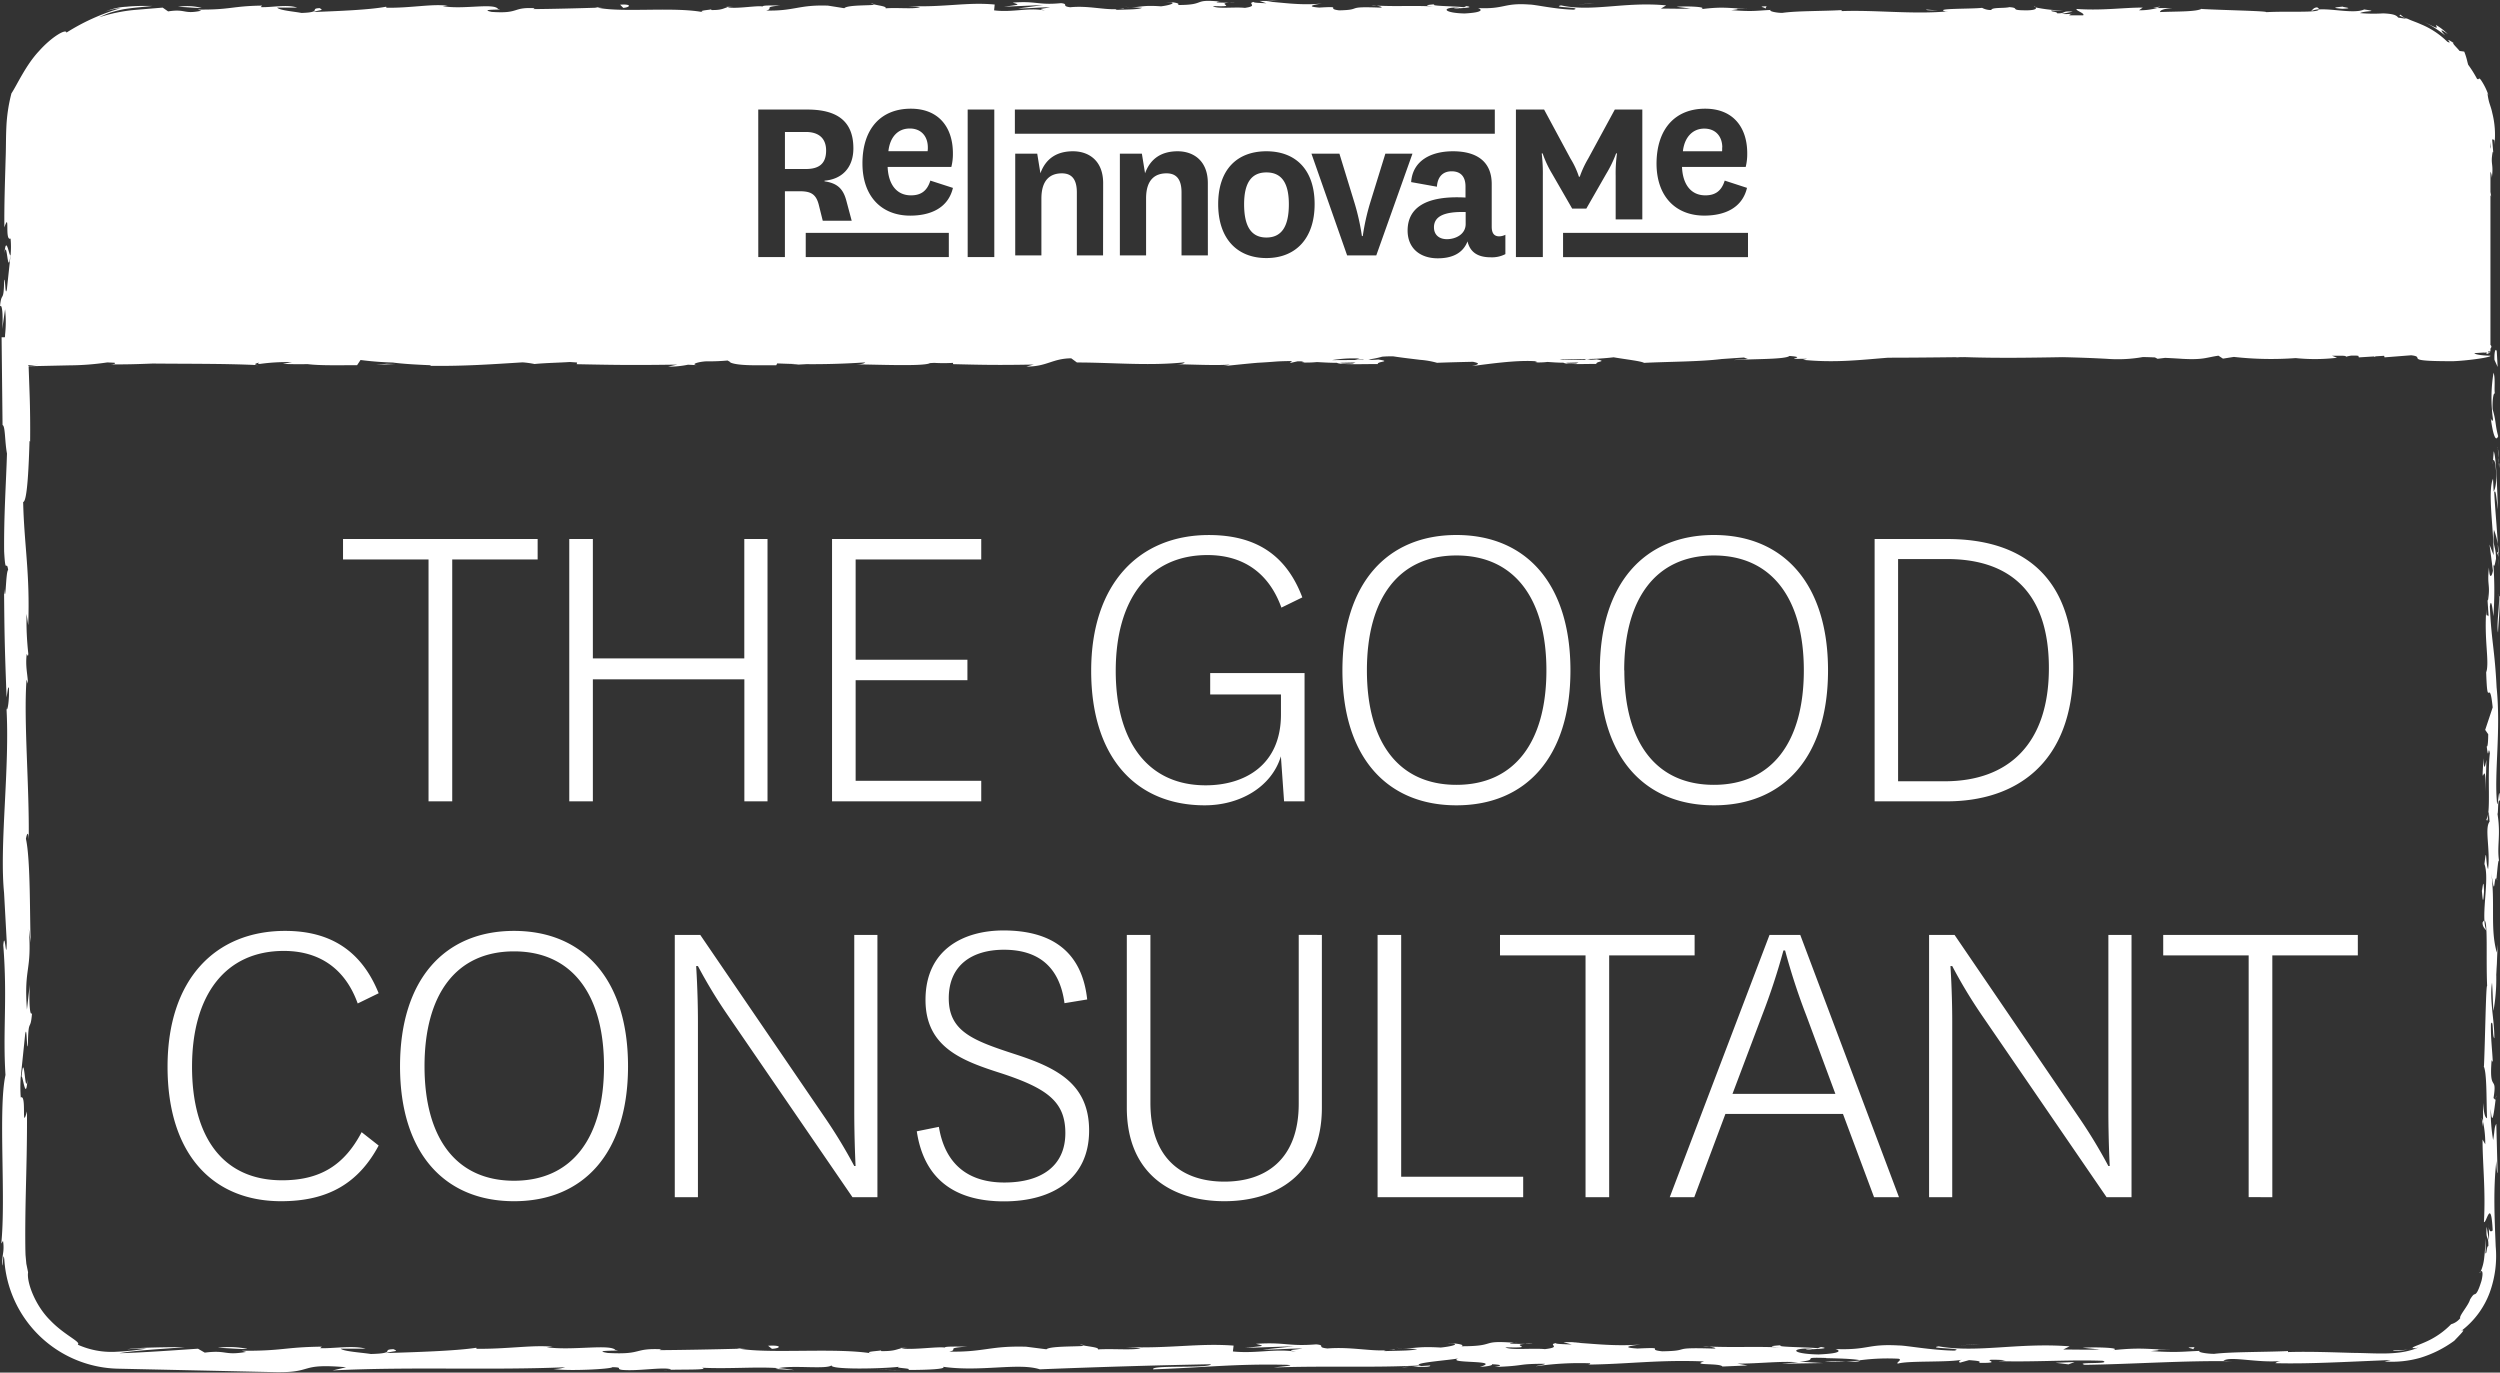 <?xml version="1.0" encoding="UTF-8"?> <svg xmlns="http://www.w3.org/2000/svg" id="Livello_1" data-name="Livello 1" viewBox="0 0 785 431"><rect x="0" y="0" width="785" height="431" fill="#333333" stroke="none"/><defs><style>.cls-1{fill:#fff;}</style></defs><path class="cls-1" d="M134.56,251.62V175.68H107.71v-6.43h61.11v6.43H142v75.94Zm44.19,0V169.25h7.41v37.48h47.55V169.25H241v82.37h-7.27V213.3H186.16v38.32Zm129.36,0H261.26V169.25h46.85v6.43H268.67v31.47h35.1v6.43h-35.1v31.6h39.44Zm101.52-40.28v40.28H403.2l-1-14.13c-2.94,9.65-12.87,15.38-23.91,15.38-21.4,0-35.66-14.82-35.66-42.23S357.75,168,379.56,168c14.83,0,24.34,6.29,29.37,19.58l-6.57,3.21c-3.92-10.9-12-16.5-23.21-16.5-18.32,0-28.81,13.85-28.81,36.36,0,21.82,9.79,35.94,28.25,35.94,12,0,23.63-6.15,23.63-22.23v-6.3H380v-6.71Zm11.89-.84c0-27.27,14-42.51,35.8-42.51s35.8,15.24,35.8,42.51-14,42.37-35.8,42.37S421.52,237.77,421.52,210.5Zm7.69,0c0,22.37,9.79,35.94,28.11,35.94s28.25-13.57,28.25-35.94-9.93-36.08-28.25-36.08S429.21,188.13,429.21,210.5Zm73.14,0c0-27.27,14-42.51,35.8-42.51S574,183.23,574,210.5s-14,42.37-35.8,42.37S502.35,237.77,502.35,210.5Zm7.69,0c0,22.37,9.79,35.94,28.11,35.94s28.25-13.57,28.25-35.94-9.93-36.08-28.25-36.08S510,188.13,510,210.5Zm78.59,41.12V169.25h22.8c23.21,0,39.57,11.33,39.57,40.27,0,30.49-18.32,42.1-39.71,42.1Zm22-6.3c20,0,32.72-11.74,32.72-35.52,0-24.05-12.45-34.26-32-34.26H596v69.78ZM118.9,359.7c-6.3,11.75-15.81,17.48-30.63,17.48-21.4,0-35.66-14.68-35.66-42.23s15.1-42.65,36.92-42.65c14.26,0,24,6.29,29.37,19.58l-6.58,3.21c-3.91-10.91-12-16.5-23.21-16.5-18.32,0-28.81,13.84-28.81,36.36,0,22.23,9.79,35.66,28.25,35.66,12,0,19.58-4.76,25-15.11Zm6.71-24.89c0-27.27,14-42.51,35.79-42.51s35.8,15.24,35.8,42.51-14,42.37-35.8,42.37S125.61,362.08,125.61,334.81Zm7.69,0c0,22.37,9.79,35.94,28.1,35.94s28.25-13.57,28.25-35.94-9.92-36.08-28.25-36.08S133.3,312.43,133.3,334.81ZM259,350.89a159.39,159.39,0,0,1,9.24,15.24h.41s-.41-8.11-.41-17.34V293.56h7.27v82.36h-7.83l-39.3-57.33a154.85,154.85,0,0,1-9.23-15.25h-.56s.56,8.12.56,17.35v55.23h-7.27V293.56h8Zm35.81,2.94c1.95,11.88,9.36,17.48,20.55,17.48,11.61,0,19.16-5.18,19.16-15.52,0-9.79-5.59-14-20-18.74-12.3-3.92-23.91-8.11-23.91-23.08,0-16.08,12.31-21.81,24.47-21.81,14.41,0,24.61,6,26.3,21.67L334.25,315c-1.54-11.47-8.25-16.78-19-16.78-9.93,0-17.34,4.76-17.34,15.24s7.7,13.29,21,17.62c12.87,4.2,23.07,9.23,23.07,23.92,0,15-11.32,22.23-26.71,22.23-15.66,0-25.17-7.13-27.4-22Zm120.26-60.27v54.25c0,21.26-14.68,29.37-30.62,29.37s-30.63-8.11-30.63-29.37V293.56h7.41v52.72c0,17.89,10.35,24.75,23.22,24.75s23.35-6.86,23.35-24.48v-53Zm24.9,0v75.93h38.31v6.43H432.56V293.56Zm57.89,82.36V300H471v-6.43h61.11V300H505.28v75.93Zm80.83-26.15H541.78L532,375.92H524.3l31.33-82.36h9.65l31,82.36h-7.83ZM544,343.48h32.31L567.23,319a200.4,200.4,0,0,1-6.71-20.56H560a206.44,206.44,0,0,1-6.71,20.42Zm108.8,7.41a160.48,160.48,0,0,1,9.23,15.24h.42s-.42-8.11-.42-17.34V293.56h7.27v82.36h-7.83l-39.3-57.33A154.85,154.85,0,0,1,613,303.34h-.56s.56,8.12.56,17.35v55.23h-7.27V293.56h8Zm53.28,25V300H679.25v-6.43h61.11V300H713.51v75.93ZM230.1,2.18a10.72,10.72,0,0,0-2.07,0l.46.1A6.54,6.54,0,0,1,230.1,2.18Zm-43.24.07.82.18,1.39-.05Zm72.54,45c0-3.66-2.15-5.81-6.36-5.81h-6.57V53.07H253C257.18,53.07,259.4,51.41,259.4,47.26ZM676.08,2.47h1.24a6.61,6.61,0,0,0,1-.42Zm-293-2,.21,0C384.52.41,383.82.42,383.06.49ZM1.41,79.52c.78-5,1,8,1.87.6C2.94,80.82,1.92,73.35,1.41,79.52ZM355.1,2.26l-2-.12C353.88,2.22,354.53,2.25,355.1,2.26ZM274.53,1.4c0-.09-.29-.2-1.11-.38A4,4,0,0,0,274.53,1.4Zm156.12.21,1.53.07A4.58,4.58,0,0,0,430.65,1.61ZM611.11,3.55l-.12,0Zm-.58-.12.46.09a2,2,0,0,0-.19-.07ZM639.2,2.28a1,1,0,0,0-.47-.31C638.73,2.08,638.92,2.19,639.2,2.28Zm-182.55.46c1.16,0,1.64-.12,1.7-.22C457.28,2.59,456.39,2.65,456.65,2.74Zm271-.42c-1.16,0-1.57.83-2,1.21a6.26,6.26,0,0,1,2.55-.6C728.14,2.77,728,2.57,727.6,2.32Zm-186.85,44c0-3.38-2-5.94-5.67-5.94s-6.22,2.76-6.7,7.12h12.3A7,7,0,0,0,540.75,46.29Zm68.19-43L604.87,3C604.59,3.32,607,3.23,608.94,3.31Zm-54.72-.56.44-.79C551.3,2.07,554.62,2.27,554.22,2.75Zm-104,68.67c0,2.14,1.45,3.67,4.08,3.67s5.87-1.46,5.87-4.77V66.58C453,66.37,450.26,68.17,450.26,71.42ZM352.64,2.63a10.87,10.87,0,0,1-1.31.19C352.31,2.74,353.56,2.75,352.64,2.63Zm-1.6.22.29,0Zm150.22,110,.11,0ZM386,.84c.63,0,1.22,0,1.76-.07C387,.78,386.4.81,386,.84ZM291.34,46.29c0-3.38-2-5.94-5.67-5.94-3.81,0-6.23,2.76-6.71,7.12h12.31A7,7,0,0,0,291.34,46.29ZM768.62,10.72A17.91,17.91,0,0,0,765.17,8c-.42-.23-.25,0-.12.27s.25.53-.26.37-1.61-.79-4.11-2a36.66,36.66,0,0,1,7.08,4.48C766.79,10,765.46,8.45,768.62,10.72Zm-33-8.65c-2.76.31-3.43.39-.18.69C739.8,2.6,735.41,2.27,735.64,2.07ZM253.48,114.33l-2.34-.06-2.64.33ZM783,49.5c0-.38-.09-1-.12-1.45ZM397.65,54.14c-4.63,0-7,3.18-7,10,0,7,2.28,10.44,7,10.44s7.05-3.39,7.05-10.44C404.7,57.32,402.35,54.14,397.65,54.14ZM63.31,2.48a18.28,18.28,0,0,0-7.41-.33C58.86,2.22,61.8,2.6,63.31,2.48Zm437.26-1.4L495,1.37l4.13-.17Zm-305.86.4,1,1C198,2.28,198.47,1.18,194.71,1.48ZM783.26,113l1,2.23-.27-4.86C783.75,109.28,783.14,109.92,783.26,113Zm.13,10.57c-.27-1.1.22-4.86-.42-6.54a48.37,48.37,0,0,0-.17,14.62c-.23,1.16-.5,0-.69-.23.5,3.68,1.38,7.92,2.32,5.54-1-3.64-.57-4.53-1.75-8.45C782.56,125.42,783,123.09,783.39,123.61ZM758.15,423.36c-.52.07-1.15.19-1.86.36Zm-191,.47a5.36,5.36,0,0,0,2.12-.22C567.88,423.68,566.78,423.74,567.1,423.83Zm-32.36-1.13,1.91.07A7.56,7.56,0,0,0,534.74,422.7ZM751.48,424c-.16.18.46.21,1.42.19s2.23-.28,3.39-.46A31,31,0,0,1,751.48,424Zm33.11-250.34a24.14,24.14,0,0,0-.27-2.75c0,.87.07,1.71.11,2.58A.88.88,0,0,1,784.59,173.65Zm-4.92,180.17v-1.54a9.6,9.6,0,0,0-.42-1.28Zm-.15-64.12c0,1.45.83,1.95,1.21,2.51a9.36,9.36,0,0,1-.6-3.17C780,289,779.77,289.21,779.52,289.7ZM781.05,188c0-.55-.09-1.34-.12-1.81ZM778.57,399.7c.11,0,.24-.16.39-.47A1.11,1.11,0,0,0,778.57,399.7ZM475.52,421.58l.26,0C477.34,421.5,476.45,421.52,475.52,421.58ZM8.64,338.86c-.78,6.16-1-10-1.87-.75C7.11,337.25,8.13,346.54,8.64,338.86ZM784.48,175.31c0,.86,0,1.74,0,2.63C784.52,176.74,784.51,175.93,784.48,175.31ZM339.05,422.11a6,6,0,0,0,1.4.38C340.4,422.4,340.09,422.29,339.05,422.11Zm101.67,1.24-2.52-.12C439.2,423.31,440,423.34,440.72,423.35Zm-155.57-.08,1.12.07C285.85,423.3,285.48,423.28,285.15,423.27Zm0,0a16.62,16.62,0,0,0-2.58,0l.57.11A9.31,9.31,0,0,1,285.15,423.27Zm-53.82.07,1,.18,1.74,0ZM784.1,173.67a3.25,3.25,0,0,1,.38,1.64c0-.63,0-1.24-.05-1.83C784.3,173.32,784.18,173.28,784.1,173.67ZM284,430.23l-8.73-.13C277.75,430.19,280.92,430.23,284,430.23Zm-34.63,0a37.82,37.82,0,0,0-4.92-.6,5.49,5.49,0,0,0-1,.22ZM784.09,252.44c-1-9.67,1.26-22.73-.16-36.64-.59-12-1.61-14.21-2.12-25.34.49-3.76,1.11,3.07,1.11,3.07a112.67,112.67,0,0,0,0-16.33c.27,1.16.49,0,.83-1.77-.08-4.59-1.1-3.07-.66-9.11a24.13,24.13,0,0,1,1.22,4.58c-.28-5.41-.84-10.74-1.12-16.33.53-1.48.81,3.37,1.15,5.35-.24-6.29-.48-16.29-1.31-18.23l-.23,3c.2-.71.68.24.8,1.56.65,5.38-.29,7.76-.6,8.07l-.19-4c-1.78,4.09.28,16,.18,24L781.71,171l1.07,8.22c-.34,1.75-1.06,2.95-1.25-1-.64,5.75.46,5.09-.25,10-.11.55-.18.3-.23-.2l.39,5.61c-.27-1.1-.91.94-.73-2.51-.74,10.07,1,16.25,0,20l-.08-.84c.44,14,1,1.35,2.07,11.84l-2.35,7.06.95,1.37c0,1.44-.1,4.3-.48,3.77.65,5.37.41-.92,1,2.2-.86,6.94.41,19.14-1.1,20.71.72,2.49.55-6.64,1,.77-1.62,2.12.28,8.57-.46,14.91-.84-1.95-.4-7.95-1.15-1.61,1.42,3.83-.31,12.35,0,17.7,1.13.25.47,11.64.85,20.61-.38-.56-.62,16.9-1,25.25l-.19-.25c1.14,1.62.93,10.23,1.16,16.51-.68-.25-.95-1.38-1.25-4.78v5.9a33,33,0,0,1,.69,7.06l-.85-1.49c0,7.85,1,15.81.43,25.91.8.56,2.22-8,2.75,2.64-.43.4-1.17.79-1.34-2a31.59,31.59,0,0,1,.17,5.11l-.72-4.27c-.32,4.6.6,2.41.54,6.08-.62-.07-.44,2.72-.93,2.2a39.11,39.11,0,0,0,0-4.62,56,56,0,0,1-.4,6.26,14.16,14.16,0,0,1-1.06,4.07c.37-.27.91.16.22,3-1.09,3.58-1.66,4-2,4.16s-.49-.09-1.59,1.7c-.44,1.79-3.57,5.24-3.07,5.85a5.63,5.63,0,0,1-2.87,1.91,25.48,25.48,0,0,1-7.94,5.52c-3.13,1.4-5.53,2-3.28,2a6.64,6.64,0,0,0,1-.23,3.75,3.75,0,0,1-.6.24c-6,2.4-13.1,1.5-20,1.47-6.9-.2-13.79-.46-20.39-.26l0-.31c-7.89.35-17.55.21-23.18.87-2.34,0-5.51-.56-4.51-.93-6,.23-6.7.58-15.41.07,6.06-.53-2.09-.47,6.21-.39-7.83-.27-9.61-.76-18,.08,2.87-.78-5.89-1-9.62-.75l5.49.56c-4.18.11-7.84,0-11.56,0l2-1c-16-1.25-28.91,2.14-41.11,0-4.24.72,8.71.51,4.92,1.35-7.38-.14-15.06-1.62-17.37-1.62-10.1-.58-9.42,1.51-20,1.12,1.35.36,2.63,1.35-5.27,1.7-7.38-.14-9.07-1.55-4.41-1.85,1.77,0,2.62.09,2.55.21,2.38-.13,5.51-.29,2.59-.69l-1,.37c-3.66-.38-13.81-.34-11.42-.94-4.77.3-3.12.53,0,.71-8.43-.39-13.68.05-22.82-.29,1.55.2,3,.64,1.43.63-14.29-.45-6.29.7-16,.86-5.5-.56,2-1.34-7.77-.87-6-.38-1.26-1,1.1-1.28-8.88.72-16.59-.46-21.66-.59l4.68-.3c-2.8.18-5.09.17-7.42.17l2.67.74c-2.75-.13-5.07-.14-5-.44-2.83.48,2.17,1.22-3.45,1.89-3.66-.38-11.15.4-12.41-.58,10.43.3.92-.75,6.28-1.07-1.4,0-3,0-4.73-.09-.42-.11.38-.2,1.14-.26-11-.87-5.07,1.11-16.48,1.09,1.45-.56-2.65-1.05-4.51-.93,4.6,0,2.2.92-2,1.34-7.33-.43-8,.32-11.79.27l4.37.2c-1.48.55-5.14.48-10.25.65-.13-.13.27-.21.82-.26-5.31.33-11.71-1.15-18.71-.57-3.66-.38-.35-1-3.57-1.29-8.85.71-9.58-.76-18.89-.17,2.68.75,3.15.56-3.4,1.29l15.3-.52-9.82,1.07c4.61,0,9.74-.46,12.51-.34-4.68.61-4.2.42-2,1-6.32-1.11-12.53.65-19.83-.1l.22-1.84c-11-.82-19.51.94-33.77.48l4.58.32c-1.91.73-8.8.1-13.42.4.43-.62-2.45-.84-4.42-1.22.24.45-10.44,0-11.74,1.18l-6.36-.81c-11.51-.33-13.14,1.75-24.21,1.54,3.34-.66-1.69-1.1,5.72-1.57-3.7,0-7-.12-7.08.3-2.16-.38-10.24.83-13.64.25-1.56.27-2.07.91-6.22.86-.27-.08-.21-.17-.11-.24-.87.26-6.07.4-2.74,1-11.38-1.92-31.81.13-41.72-1.51-8.07.21-17.78.4-25.11.45.47-.19,0-.31,1.41-.24-10.1-.57-6.21,1.76-17.7,1.12-5.87-1,6.1-.54,2.44-.91-1.59-2-13.87.27-21.6-.9l1.87-.12c-5.91-.69-14.42.76-24.08.62,0,0,.47-.18.06-.31-6.61,1-19.11,1.37-28.4,1.66,2.89-.79,4.22-.42,2.46-1.22-4.17.11,1.22,1.29-7.1,1.51-2.7-.43-8.7-.81-9.49-1.67l7.84,0c-4-1.11-10.15,0-14.28-.16l.52-.48c-12,.16-12.18,1.38-25.1,1.29l1.34.37c-7.06,1.21-5.92-.68-13,.22l-2.13-1.23c-4.66.29-16.31,1.18-24.67,1.42,4.73-.91,14.51-1.38,20.56-1.92-4.62,0-15.69.09-18.1.7a39.52,39.52,0,0,1,6-.23,83.19,83.19,0,0,1-9.8,1,25.7,25.7,0,0,1-11.75-2.25c1.21-.83-4.14-2.91-8.67-7.67-4.69-4.63-7.41-11.94-6.92-15.05l-.55-2.68-.25-2.73c-.08-2-.08-4.05-.09-6.07,0-4.09.06-8.21.15-12.41.19-8.41.46-17.15.39-26.63-1.85,6.72,0-5.54-1.95-4.37a42.92,42.92,0,0,1,0-6.49l-.08.93c0-.4.06-.62.09-1h0L7.9,324.75c.55-3.18.42,4.2.85,3.79.14-9.67.8-4.06,1.31-10.45-.68,1.31-1-3.37-.72-8.88L8.46,317c-1-13.51,1.6-11.68.6-25.3l.6,4.31c-.36-7,0-25.78-1.52-32.63.22-1.24.74-2.87.88.2.23-16.7-1.63-37.18-.69-50.16l.47,1.26c-.14-3.11-.87-5.42-.41-9.32.19.2.47,1.25.49-.19a93.7,93.7,0,0,1-.54-12.41l.52,3.53c.61-16.29-1.27-25-1.59-38.67,1.37,0,1.81-12.78,2-19.18l.19.22c.05-5.3,0-10.16-.16-14.79-.08-2.31-.16-4.57-.24-6.8L9,115.42,9,115.06V115l12.81-.28a83.6,83.6,0,0,0,11.88-.92l2.28.1c.33.21.2.42-1.26.5,4.2.07,8.7-.06,13.22-.25,11,.11,23.42,0,33.2.51-1.64-.15-1.1-.51.26-.8-.26.18-.75.38.25.41a60.43,60.43,0,0,1,10-.55l-2.83.53c2.84.13,5.38.14,7.75.08,4,.52,10.34.32,15.56.35l1.09-1.64h0a102,102,0,0,0,10.17.8c3.46.48,8.69.71,11.9.85l-.18.19c11.06.12,19.71-.53,29-1.1a29,29,0,0,1,3.75.52c3.41-.34,7.48-.4,11.11-.63l2.26.16-.14.53c11.54.23,17.31.34,31.57.13l-2.91.63a28.91,28.91,0,0,0,6.3-.6l2.83.14c-2.15-.24.35-1.06,2.85-1.2a65.13,65.13,0,0,0,6.75-.26l.93.55h-.24c2.49,1.23,9.28.91,14.58.94l.31-.58a247,247,0,0,0,27.64-.32c-.23.2-.64.58-2.91.63,5.86,0,21.45.71,23.2-.4l1.31-.08a51.24,51.24,0,0,0,6,0l-.08.4c9.27.23,13.9.34,25.37.13l-2.34.63c6.47.06,8.17-2.54,14.13-2.59l1.79,1.31c11.29,0,22.71,1.14,33.85-.06-.18.2-.51.58-2.34.63,3.72,0,12.28.45,16.44.08a11,11,0,0,1-2.06.5c2.9-.28,6.77-.71,10.84-1.06,2-.1,4.16-.26,6.24-.42,1.56-.08,3.1-.12,4.57-.12L405,114l2.46-.55,1.06,0a5.07,5.07,0,0,1,1,.28l-.79.09a35.36,35.36,0,0,0,4.8-.13c2.42.13,4,.23,6.29.24.9.66,8.94.35,12.82.39-.32-.87,4.64-.74.14-1.43a30.72,30.72,0,0,1-3.46.11c-.58,0-1.27,0-1.65.09l.26-.07-9.66.06a40.38,40.38,0,0,1,8.68-.5l-1.51.33c1.2,0,2.12,0,2.87,0l-.38.12,1.39,0c.38,0,.58,0,1.07-.06l-.73-.09A28.51,28.51,0,0,0,434,112a32,32,0,0,1,3.53-.1c2.7.42,5.8.77,8.4,1.09h0a26.79,26.79,0,0,1,5.3.93c3.51-.14,7.38-.23,11.29-.32,1.42.33,2.79.65-.37,1.35,5-.61,13.62-1.91,19.72-1.54a3.34,3.34,0,0,1,.81.28l-.63.09a22.76,22.76,0,0,0,3.85-.13c2,.13,3.19.23,5.06.24.72.66,7.18.35,10.3.39-.26-.87,3.72-.74.11-1.43a19.75,19.75,0,0,1-2.78.11c-.47,0-1,0-1.33.09l.21-.07-7.75.06.83-.15c2.43-.07,5.12-.12,7.65-.18l-.73.27,1.12,0c.3,0,.47,0,.86-.06l-1.23-.19a76.64,76.64,0,0,0,8.45-.54c4.09.7,8.71,1.2,9.55,1.75,7.71-.39,17.64-.36,24.32-1.2,2.35-.16,4.7-.33,7.08-.48a11.39,11.39,0,0,0,1.18.45c-1.57.16-3.43.14-4.27.37,5.42-.42,16.05-.16,17.35-1.31,6.83.52-3.84,1.06,5.54.87l-1.26.35c10.11,1,18.15,0,26.72-.67,7,0,14.07-.08,21.13-.16.87.08,1.73.15,2.63.26a19.56,19.56,0,0,1-2-.27l2.68,0c10,.34,20.19.18,30.39,0,4.73.11,9.41.27,14,.53a45.08,45.08,0,0,0,11.12-.56c1.28,0,2.55.06,3.82.11l.83.43,2.35-.29c1.84.08,3.68.18,5.51.31,6.54.34,7.25-.4,11.25-1l1.42.93,3.41-.54a105.5,105.5,0,0,0,19.41.37,59.51,59.51,0,0,0,13-.1l-1.58-.64c.84,0,1.86,0,3,0s1.55.16,1.33.34a12.47,12.47,0,0,1,1.73-.38l1.59,0,.62.07.16.49,4.81-.3s0,.09,0,.14c.13,0,.3-.1.52-.17l2.61-.17h0l.13.49,8.36-.65c4.79.55-2.69,1.77,10.59,1.85l.82,0c.58,0,1.24,0,2,0,3.82-.15,10.34-1,11.33-1.53.21-.08.21-.15,0-.2,0,0,0,0-.05,0-1.84,0-4.69-.31-4.83-.8l3.1-.19c.09.09.18.08.27,0l.58,0a.89.89,0,0,0-.21.47l.27-.12a.53.53,0,0,0,0,.12l1-.53-.82,0a2.63,2.63,0,0,1,.16-.26H782v-.89c.32-.4.46-.79,0-1.17V61.23l.24.5L782,60.25V53.9a4.09,4.09,0,0,1,.42,2c.64-4.62-.46-4.09.25-8,.11-.44.17-.24.23.16l-.39-4.51c.27.89.91-.75.73,2a27.77,27.77,0,0,0-.67-10.1c-.26-1.34-.72-2.45-1-3.46a18.05,18.05,0,0,1-.5-2.72l.31.64a19.83,19.83,0,0,0-2.29-4.68c-.45-.64-.6-.62-.72-.51s-.23.3-.6,0A37.28,37.28,0,0,0,775,20.31c-.1-.37-.2-.73-.29-1.11a20.36,20.36,0,0,0-.94-3L772.3,16c-.71-.95-2.47-2.49-1.88-2.51-3.7-2.45.29.79-2-.42a25.91,25.91,0,0,0-8.35-5.49c-1.52-.69-3-1.14-4.07-1.68a4,4,0,0,1-2.15-1.26c-2.12.2,5.1,1.89-.85.87-.64-1-2.44-1.19-4.62-1.31a50.28,50.28,0,0,1-7.33-.08c1.57-.84,6.4-.4,1.3-1.15-3.08,1.42-9.93-.31-14.22,0-.21,1.13-9.35.47-16.56.85.45-.38-13.58-.62-20.29-1l.2-.19c-1.3,1.14-8.22.93-13.26,1.16.2-.68,1.1-1,3.83-1.25h-4.73a21.61,21.61,0,0,1-5.67.69l1.19-.85c-6.31,0-12.7,1-20.81.43-.31.54,2.75,1.37,2.09,2h-4.39c.15-.27.62-.51,1.78-.6a20.5,20.5,0,0,1-4.11.17l3.43-.72c-3.69-.32-1.93.6-4.88.53,0-.61-2.19-.43-1.77-.92a25.24,25.24,0,0,0,3.71,0,43.31,43.31,0,0,1-8.69-.94c.29.35,0,.83-2.44.91-6.3.05-2.16-.74-5.83-1-1.53.42-5.56,0-5.66.9a5.67,5.67,0,0,1-2.9-.68c-3.26.4-15.24.11-11.57,1.09l.84.06-.53,0c-10.7.92-22.22-.52-32.84-.12l0-.31c-6.34.35-14.1.21-18.63.87-1.87,0-4.42-.56-3.62-.93-4.84.23-5.39.58-12.38.07,4.87-.54-1.68-.47,5-.39-6.29-.27-7.72-.76-14.48.08,2.3-.79-4.73-1-7.73-.75l4.41.56c-3.36.11-6.3,0-9.29,0l1.62-1c-12.88-1.26-23.23,2.14-33,0-3.41.72,7,.51,4,1.35-5.93-.14-12.1-1.62-14-1.62-8.12-.58-7.58,1.51-16.07,1.11,1.09.37,2.11,1.36-4.23,1.7-5.93-.13-7.29-1.54-3.55-1.84,1.43,0,2.11.09,2.05.21,1.92-.13,4.43-.29,2.08-.69l-.77.37c-2.94-.38-11.09-.34-9.18-.94-3.83.3-2.5.53,0,.71-6.78-.39-11,.05-18.34-.29,1.24.2,2.39.64,1.15.63-11.48-.46-5.05.7-12.83.86-4.42-.56,1.58-1.34-6.25-.87-4.78-.38-1-1,.89-1.28-7.13.71-13.33-.46-17.4-.6L401.5.13c-2.25.17-4.09.17-6,.17l2.15.73c-2.21-.12-4.07-.13-4-.43-2.28.48,1.74,1.22-2.77,1.88-2.95-.37-9,.41-10-.57,8.38.3.74-.75,5.05-1.07-1.13,0-2.38,0-3.8-.09-.34-.11.31-.2.91-.26C374.21-.38,379,1.6,369.82,1.57,371,1,367.69.53,366.2.65c3.69,0,1.76.92-1.63,1.34-5.88-.43-6.39.32-9.47.27l3.52.2c-1.2.55-4.14.48-8.24.65-.11-.13.21-.21.66-.26-4.27.33-9.41-1.15-15-.57-2.94-.38-.29-1-2.87-1.29C326,1.7,325.43.23,318,.82c2.15.74,2.53.56-2.74,1.29l12.3-.53-7.89,1.08c3.71,0,7.83-.46,10.05-.34-3.76.61-3.37.42-1.6,1C323,2.25,318,4,312.15,3.25l.18-1.83c-8.83-.82-15.68.94-27.14.48l3.69.32c-1.54.73-7.08.1-10.79.4.35-.62-2-.84-3.56-1.22.2.45-8.38,0-9.42,1.18L260,1.77c-9.25-.33-10.55,1.75-19.45,1.54,2.68-.66-1.36-1.1,4.6-1.58-3,0-5.64-.11-5.69.31-1.73-.38-8.23.83-11,.24-1.25.27-1.66.92-5,.87-.22-.08-.16-.18-.08-.24-.67.26-4.9.4-2.21,1-9.14-1.91-25.56.14-33.52-1.5-6.48.21-14.29.4-20.17.45.37-.19,0-.31,1.13-.24-8.12-.58-5,1.76-14.22,1.12-4.72-1,4.9-.54,2-.91-1.28-2-11.15.27-17.36-.91l1.51-.11c-4.75-.69-11.59.76-19.35.62,0,0,.37-.18,0-.31-5.3,1-15.35,1.37-22.82,1.66,2.33-.79,3.39-.42,2-1.22-3.35.11,1,1.29-5.7,1.51-2.17-.43-7-.81-7.63-1.67l6.3,0c-3.23-1.11-8.16,0-11.48-.16l.43-.48C72.64,1.9,72.51,3.12,62.13,3l1.07.37c-5.67,1.2-4.75-.68-10.41.21L51.08,2.39l-8.8.73A50.09,50.09,0,0,0,31.14,5.44,30.82,30.82,0,0,1,34.5,4,40.48,40.48,0,0,1,39,2.87c3.27-.53,6.37-.69,8.81-1-1.92,0-4.86-.09-8.1.24a19.49,19.49,0,0,0-6.86,1.62,17.18,17.18,0,0,1,5-1.15,66.18,66.18,0,0,0-17,7.67c0-1.34-4.55,1.23-8.57,5.75-4.18,4.42-7,10.8-8.69,13.32A50.78,50.78,0,0,0,2,39.86C1.83,43.44,1.9,46.53,1.76,50c-.18,6.76-.46,13.78-.39,21.4,1.85-5.41,0,4.44,1.95,3.51a27.77,27.77,0,0,1,0,5.21l.08-.75c0,.32-.06.5-.09.77h0L2.16,90.86c-.56,2.55-.42-3.37-.85-3C1.16,95.58.5,91.07,0,96.21c.68-1,1,2.71.71,7.13l.88-6.23a36,36,0,0,1,0,8c0,.26,0,.53-.07.79H.5c.11,10.22.19,17.37.3,27.57.88.25.68,5.18,1.39,8.94-.28,9.27-1,19.56-.89,30.73.43,7.85.74,2.29,1.26,5.82-.8.58-.72,11.73-1.29,5.94.12,13.41.15,17.13.8,34.08.33-1.84.47-3.91.74-2.84.13,3.08-.33,7-.72,6.56L2,221.87c1.19,19-2.32,43.92-.66,59.07l-.08-.85.86,15.71c-.14,7.23-.6-4.33-1.09,1,1.33,16.95-.19,26.78.69,40.74C-.61,348.36,1.9,375.9.4,390.48l.55-.84a12.31,12.31,0,0,1,0,4,26.47,26.47,0,0,0-.29,3.74c.4-.51.27-4.63.69-2a36.58,36.58,0,0,0,35.83,34.39l49.62,1.09c12,.15,6.8-2.86,21.89-1.54l-4.28,1c24.16-1.23,49.4,0,73.06-1a12.52,12.52,0,0,1-3.76.54c5,.75,18.47,0,18.56-.57,3.68.07.85.55,3.12.86,5,.44,12.58-.95,15.24-.21.29.08-.35.15-1.09.21,4.3-.19,13.67.09,10.86-.68,8.87.41,17-.38,24.06.13,4.62-1,15.2.46,16.66-.9-.63,1.41,15.57,1.13,21.18.47-1.88.43,4.88.44,2.68,1,6.41,0,12.28-.28,11.16-1,11.8,1.68,23.72-1.36,30.37.8,19-.76,36.64-1.27,53.75-1.6-.62,1.41-18.92.14-18.18,1.61,16.23-.57,25.6-1.78,41.7-1.44,4.17.19-2.36.61-3.77.85,16.22-.58,31.36.13,45.79-.64-2.6-.85,10.51-1.74,12.12-2.23-4.18,1.73,14.31.42,6.74,2.7,1.87-.12,4.22-.42,3.79-.85,2.78.13,3.66.38.84.86,10.19-.35,6.57-1,15.81-1,0,.31-1.9.43-2.85.79a94.19,94.19,0,0,1,17.17-.94c-.41.16.22.37-1.14.41,13-.14,22.37-1.58,36.79-1-4.34,1.34,5,.44,5.78,1.6l7.9-.34-3.17-.57c6.92,0,13-.82,19-.44l-5.14.48,13-.22-7.34-.44c7-.6-.75-1.47,8.47-1.15-1.88.12,6.92,0,10.53.7h0a66.44,66.44,0,0,1,12.07-.47c1.33.37-1.07,1.29-.21,1.53,3.38-1,16.22-.27,20.5-1.3-1.43.24-1.5.85-1,1l2.83-.79c3.21.25,3.68.37,3.16.86,9.65.14-3.07-1.47,8.38-.84-.9.06-.47.18-2.34.3,11.5.33,22.22-.5,32.79-.11,3.12,1.17-9.23.29-5.66,1.27,15.23-.21,31.55-1.4,46.29-1.12l-2.75-.13c2-1.65,11,.81,18.44,0-1.82.13-2.39.92-1.9.74,10.11.24,20.62-.37,36-1-.66.18-1.29.31-1.92.46A32.47,32.47,0,0,0,760,426.34,35.74,35.74,0,0,0,770.64,421c1.41-1.52,4.18-4.18,2.06-3a26.71,26.71,0,0,0,9.07-12.14,33.6,33.6,0,0,0,1.88-14.46c-.37-9.17-.79-18.07.21-26.86,0,2.1.37,5,.37,3.34l-.39-15c-.71,1.19-.43,2-1,5.11a56,56,0,0,1-.76-9.83c.48,6.73,1.16-.06,1.56-3-.22.48-.46-.51-.69-.27,1.28-7.82-1.44-1.31-.58-12l.37.57c-.19-4-.69-7.69-.58-12,.83-1.79.39,4.26,1.07,4.53,0-6.05-1.57-11.95-.74-17.43.23,2.57.23,6.27.46,8.84a57.92,57.92,0,0,0,.88-11.09l0,.43.44-10.25L784,299.1c-2.17-7.58-.4-15.43-1.82-25.64,1.35,9.92.78,1.64,1.72,2.4.26-2.6.56-6.57.82-5.44-.76-4.82.6-8.05-.51-14.86.3-.31,0-5.17.79-4.08C784.76,245.21,784.47,253,784.09,252.44ZM425.36,113.82l.31-.11a2.89,2.89,0,0,1-1,.44c-2.59.12-3.45-.05-3.81-.23Zm70.08,0,.24-.11a2.08,2.08,0,0,1-.82.44c-2.08.12-2.77-.05-3.06-.23ZM782,44.23c0,.6.09,1.18.14,1.86a4.39,4.39,0,0,1-.14.61ZM10.32,114.74c-.17.05-.88.1-1.39.15h0l-.05-.27h.77l.71,0,.54,0,1.16-.1ZM423,80.2l-11.2-31.94h8.78l4.77,15.56a71.4,71.4,0,0,1,2.29,10.3h.27a70.52,70.52,0,0,1,2.28-10.3L435,48.26h8.51L432.15,80.2ZM412.79,64.09c0,10.86-6,16.94-15.14,16.94S382.51,75,382.51,64.09s6-16.59,15.14-16.59S412.79,53.24,412.79,64.09ZM379.27,80.2H371V60.43c0-3.66-1.25-6-4.7-6s-6.43,1.8-6.43,7.88V80.2h-8.23V48.26h6.91l1,6.15c1.73-4.77,5.33-6.91,10.23-6.91s9.48,2.9,9.48,10Zm-32.91,0h-8.23V60.43c0-3.66-1.24-6-4.7-6S327,56.28,327,62.36V80.2h-8.22V48.26h6.91l1,6.15c1.73-4.77,5.32-6.91,10.23-6.91s9.47,2.9,9.47,10Zm-48.43.52H253v-7.6h44.93Zm237.5-46.59c8.78,0,13.2,5.87,13.2,14a16.93,16.93,0,0,1-.48,4.29h-20c.21,5.32,2.69,8.92,7.33,8.92,2.83,0,5-1.11,6.08-4.63l7,2.28c-1.52,6.43-7.19,8.71-13.41,8.71-8.92,0-15-5.95-15-16.39C520.22,40.35,526.09,34.13,535.43,34.13Zm13.44,39v7.6H490.8v-7.6ZM476,34.4h8.85l8.3,15.42a25.89,25.89,0,0,1,2.63,5.67h.27a31.33,31.33,0,0,1,2.63-5.67l8.37-15.42h8.64V68.9h-8.37V55.21a44.81,44.81,0,0,1,.42-7.05h-.28a37.07,37.07,0,0,1-3.11,6.43L498.1,65.51h-4.43l-6.29-10.92a33.23,33.23,0,0,1-3-6.43h-.28a53.61,53.61,0,0,1,.35,7.05V80.72H476Zm-3.31,39.3v6.09a9.08,9.08,0,0,1-4.63,1c-3.94,0-6.43-1.52-7.26-5-1.52,3.94-5.12,5.32-9.34,5.32-5.66,0-9.47-3.25-9.47-8.71,0-7.12,5.67-11.06,18.18-10.37V58.56c0-3.11-1.52-4.77-4.35-4.77s-4.43,1.8-4.63,4.84l-8.09-1.45c.48-6.78,6.29-9.68,13.13-9.68,7.33,0,12.17,3.11,12.17,10.3V71.21c0,2.29,1,3,2.35,3A4.42,4.42,0,0,0,472.73,73.7ZM318.67,34.4h150.7V42H318.67Zm-14.82,0h8.36V80.72h-8.36ZM286,34.13c8.78,0,13.21,5.87,13.21,14a16.47,16.47,0,0,1-.49,4.29h-20c.21,5.32,2.7,8.92,7.33,8.92,2.84,0,5-1.11,6.08-4.63L299.22,59c-1.52,6.43-7.19,8.71-13.41,8.71-8.92,0-15-5.95-15-16.39C270.8,40.35,276.68,34.13,286,34.13Zm-47.91.27h15.42c9.2,0,14.45,3.53,14.45,12.17,0,6.36-3.87,9.75-9.06,10.16v.21c3.81.55,5.81,2.14,6.85,6.08l1.68,6.29h-9.09l-1.17-4.7c-.89-3.87-2.76-4.56-6.22-4.56h-4.49V80.72H238.1ZM209.57,430.18c-.48,0-.9.05-1.23.09Zm239.5-1.42-2.78.18a4,4,0,0,1-.45-.12,14.49,14.49,0,0,1-3.07.37C445.62,429.15,449.39,429.4,449.07,428.76Zm49.24-.22h0Zm-65.7-315.68.14,0Zm13.23,316h0Zm33.27-6.88c.78,0,1.52,0,2.19-.07C480.39,421.87,479.67,421.9,479.11,421.93Zm303.7-277.25a4.29,4.29,0,0,0-.07,1ZM435.66,423.94l.36,0Zm2-.22c-.53.09-1.08.15-1.64.19C437.24,423.83,438.8,423.84,437.66,423.72ZM276.81,424c.07,0,.13,0,.13-.07Zm482-.69h0Zm-.7.05c.21,0,.4,0,.56,0l-.24,0Zm25.5-78.21a4.77,4.77,0,0,0,.22-1.18A5,5,0,0,0,783.65,345.15Zm.19-38.84.31-5.49C784,303.19,783.89,304.92,783.84,306.31Zm.44-29.86a1.4,1.4,0,0,0-.38-.59v.06ZM442.77,429.19l-1.15,0C438.92,429.4,440.75,429.34,442.77,429.19Zm141.3-2c-1.5.16-3,.32-4.55.42C582,427.63,584,427.65,584.07,427.15ZM285,430.25v0h-1Zm288-2.7a49.76,49.76,0,0,0,6.57,0C577.46,427.51,575,427.42,573,427.55Zm211.76-282c-.06,0-.11-.06-.14-.17l.1,1.61Zm-.24-1.77a6.18,6.18,0,0,0,.1,1.6Zm-.22-3.36.22,3.36A13.67,13.67,0,0,0,784.25,140.45Zm0,46.1.32.45C784.52,186.76,784.42,186.6,784.27,186.55Zm.09,12c.07-2.86.68-7.18.48-11.18l-.25-.38C785.06,188.88,783.83,195.84,784.36,198.56Zm-3.66,40.08c-.34,1.76-.79,4.07-.87-.5-1,12.68.75-2.62.62,10.57Zm-1.43,41.06c.31,3.43.39,4.26.69.22C779.8,274.51,779.47,280,779.27,279.7Zm-90.2,143.35c-4.16.11,0,.31-.54.79Zm-39.6,5.4,1.93-.73-6,.23Zm-29.53-6.16,1.82-.11-7,.28Zm-378.84.28,1.26,1C245.18,423.38,245.77,422.28,241.1,422.57Zm-163.54,1a28.19,28.19,0,0,0-9.22-.32C72,423.31,75.69,423.7,77.56,423.57Zm46.67-309.24-2.91-.06-3.29.33Z"></path></svg> 